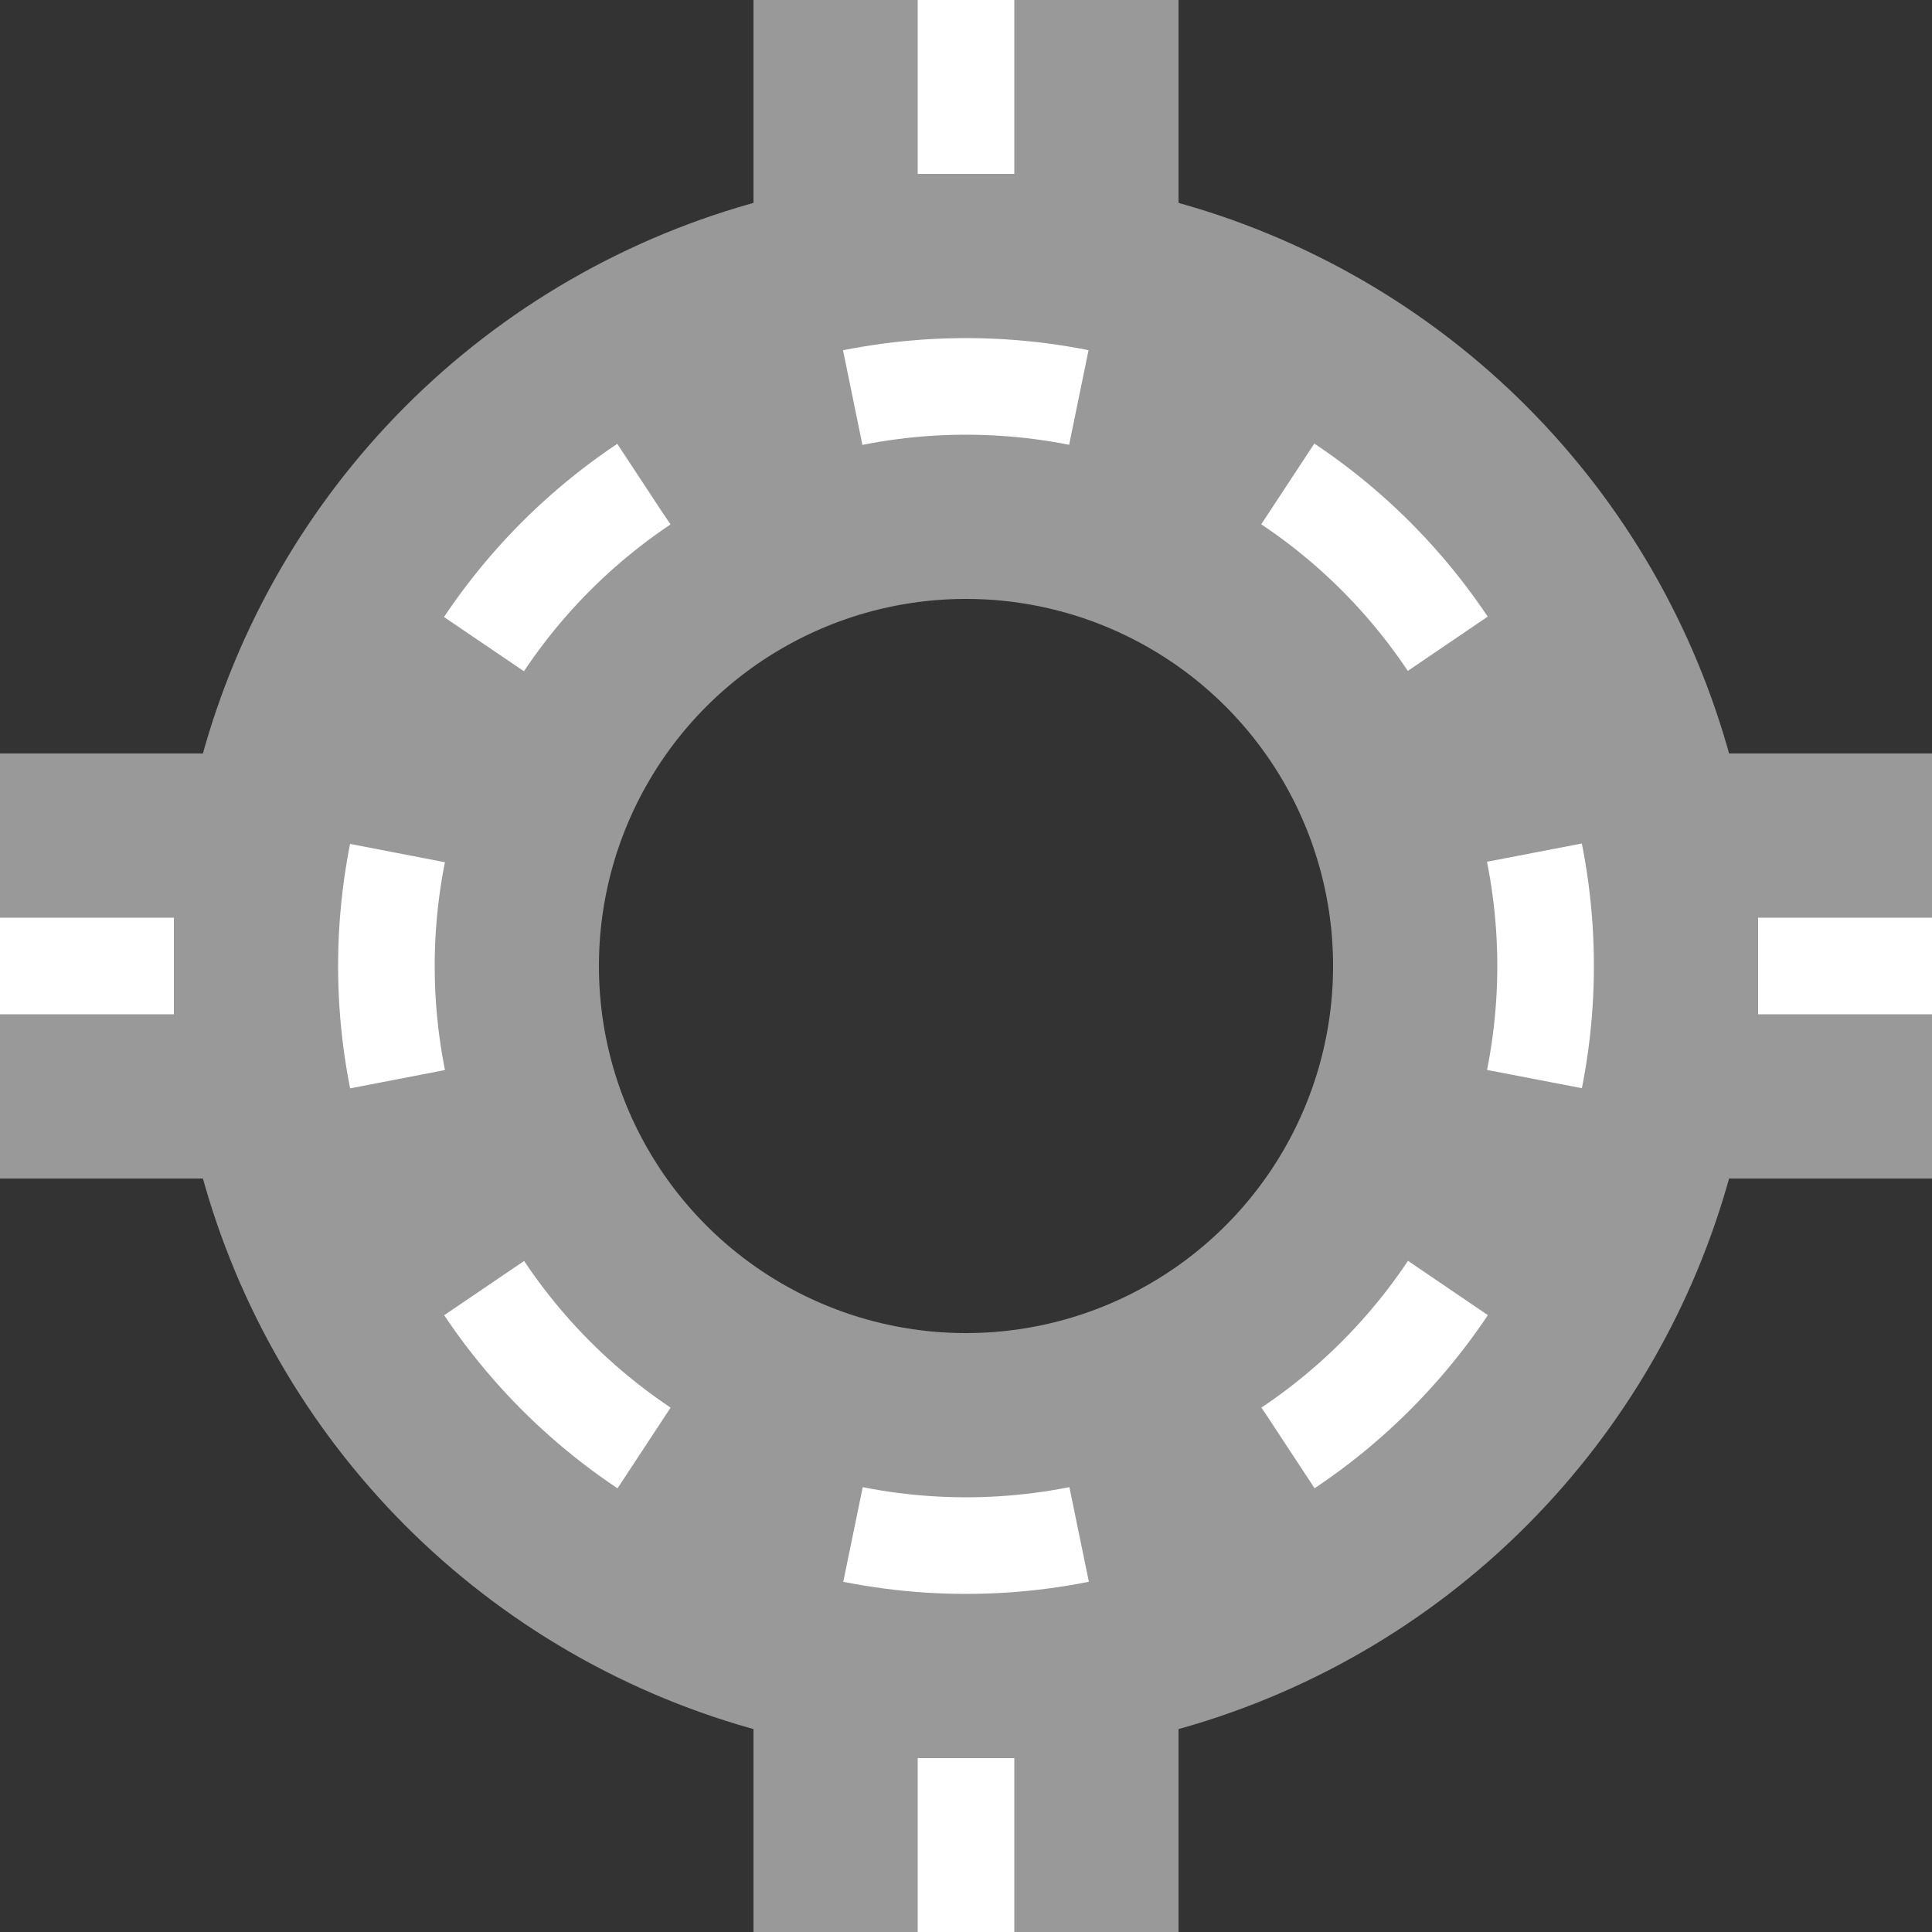 <?xml version="1.0" encoding="UTF-8" standalone="no"?>
<svg xmlns:svg="http://www.w3.org/2000/svg" xmlns="http://www.w3.org/2000/svg" version="1.0" width="500" height="500">
<rect width="100%" height="100%" fill="#333333" stroke="none"/>
<title>RP2r</title>
<g fill="none">
 <g stroke="#999999" stroke-width="110">
  <path d="M 250,0 V 500 M 0,250 H 500" stroke-dasharray="55,390" />
  <circle cx="250" cy="250" r="150" />
 </g>
 <g stroke="white" stroke-width="25">
  <path d="M 250,0 V 500 M 0,250 H 500" stroke-dasharray="45,410" />
  <circle cx="250" cy="250" r="150" stroke-dasharray="58.9" stroke-dashoffset="29.45" />
 </g>
</g>
</svg>
